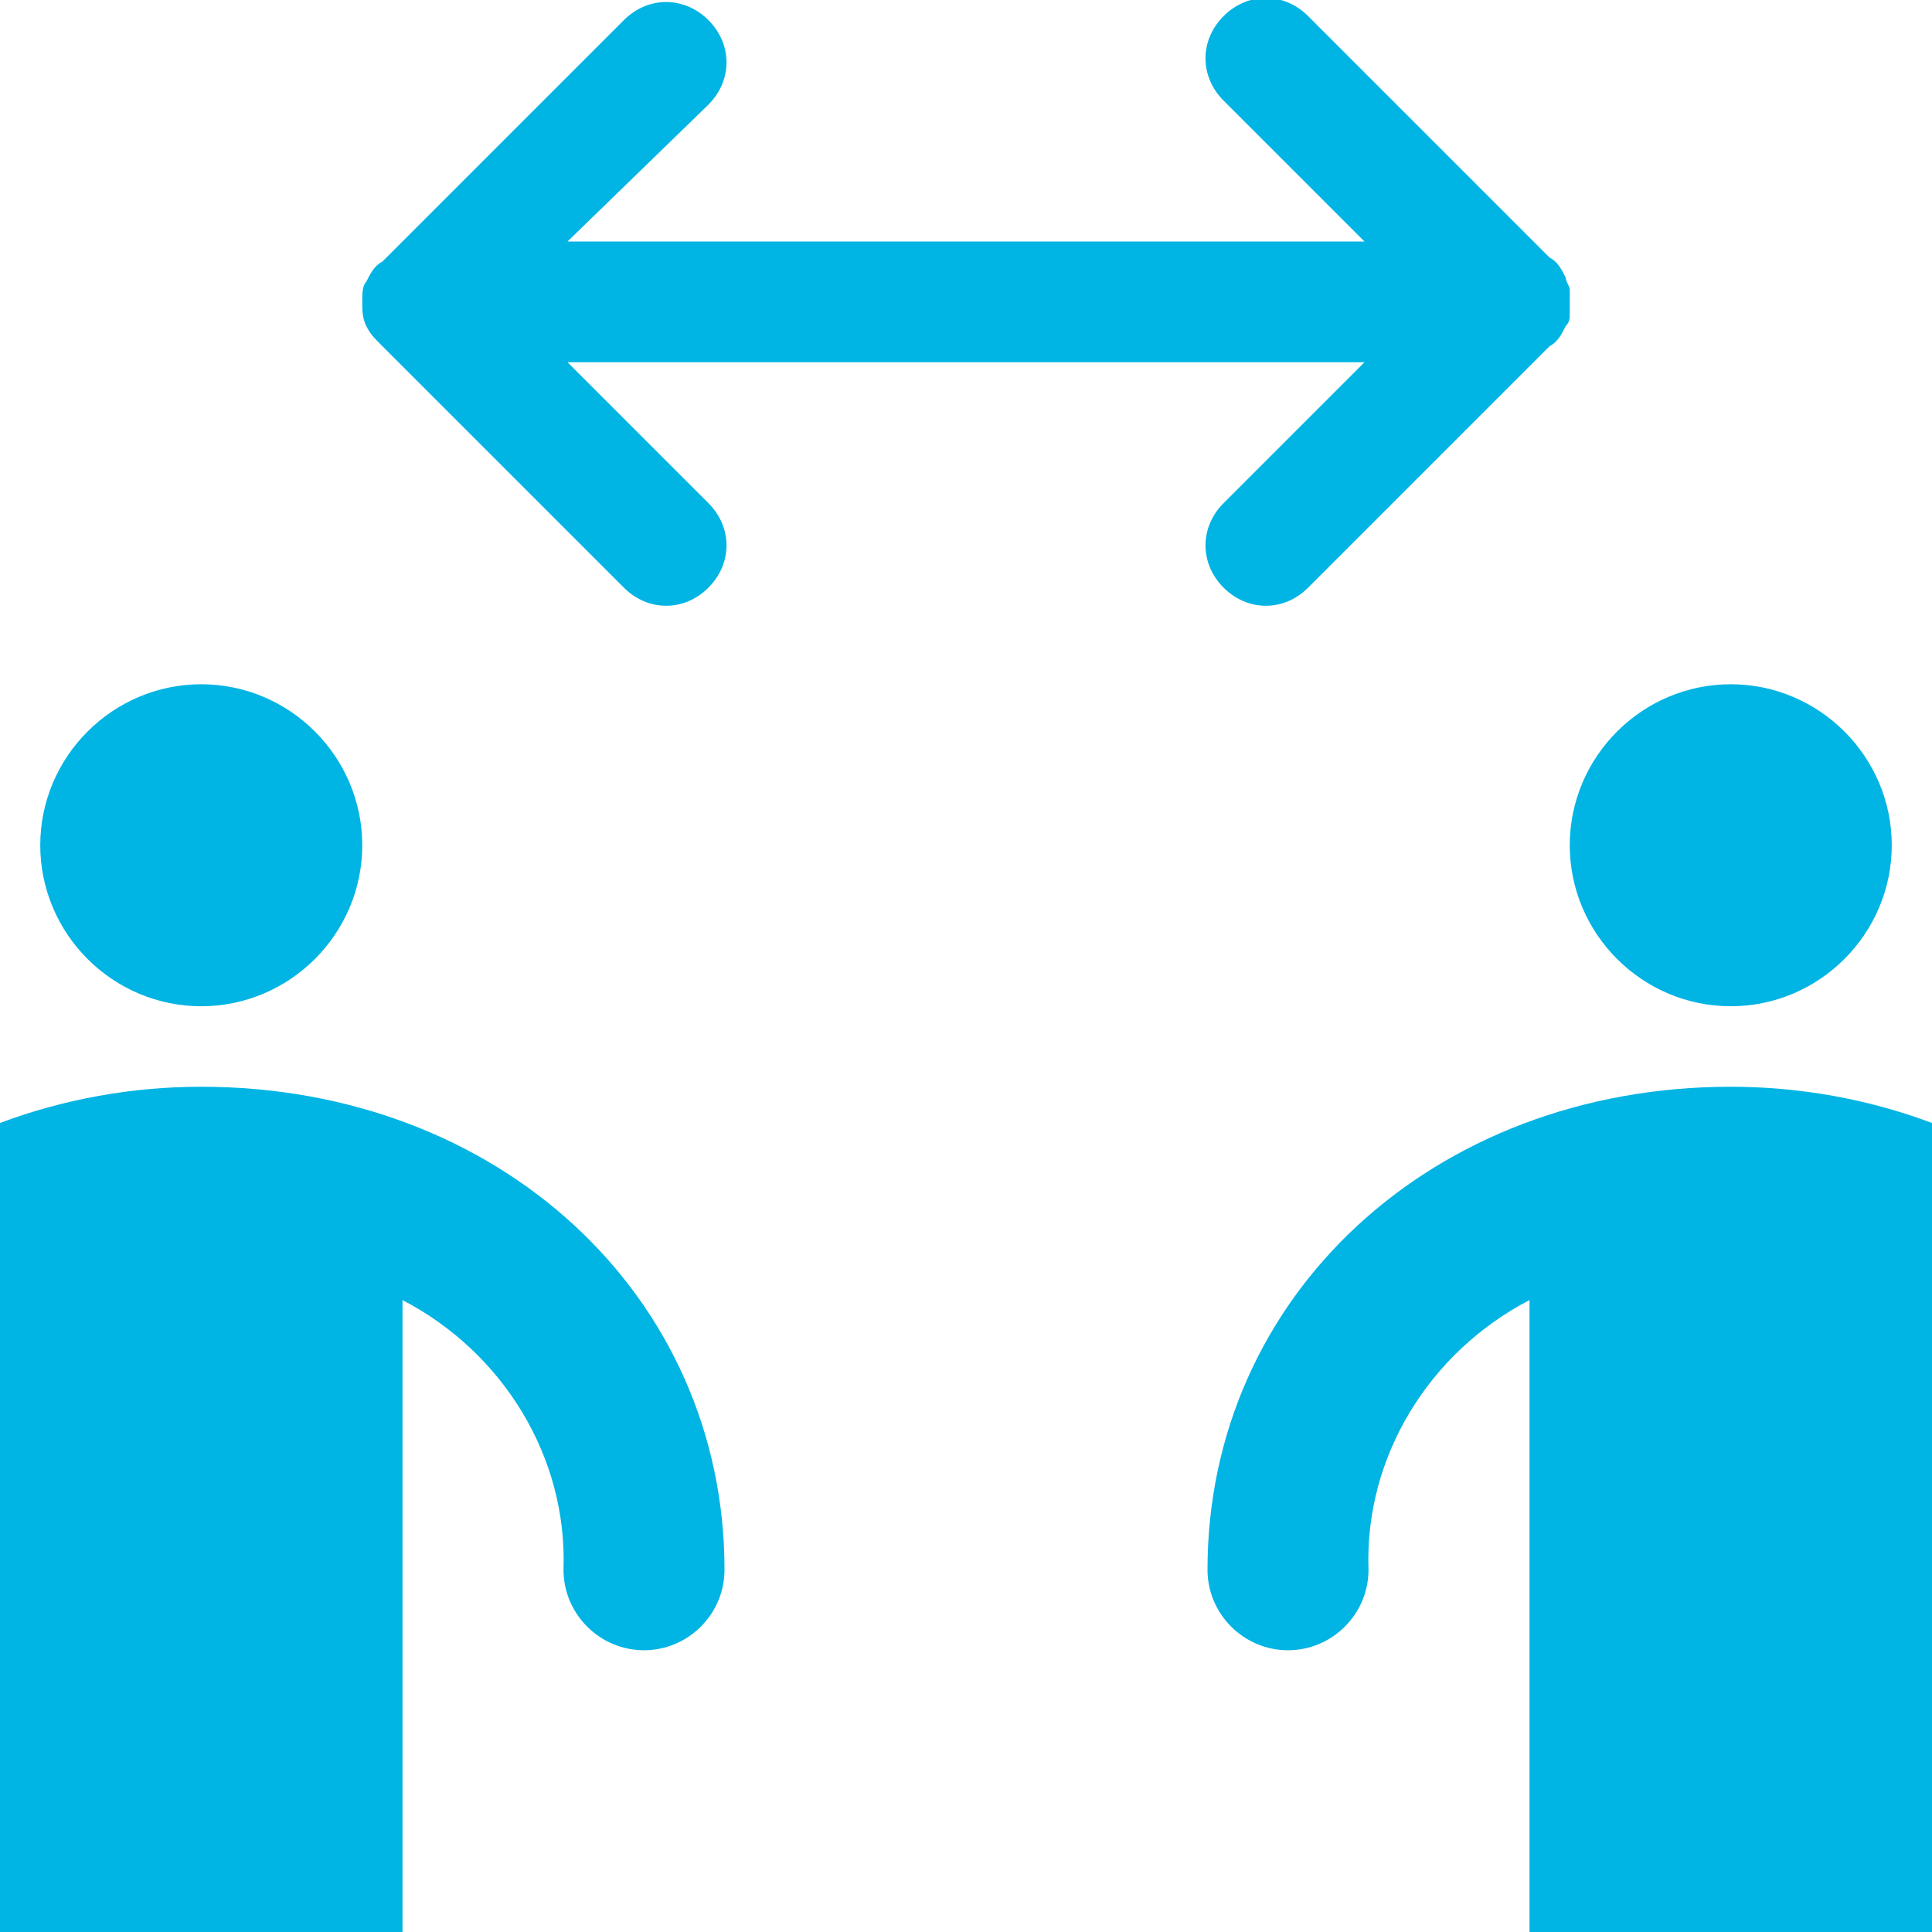 <?xml version="1.0" encoding="utf-8"?>
<!-- Generator: Adobe Illustrator 25.0.0, SVG Export Plug-In . SVG Version: 6.00 Build 0)  -->
<svg version="1.1" id="Layer_1" xmlns="http://www.w3.org/2000/svg" xmlns:xlink="http://www.w3.org/1999/xlink" x="0px"
	y="0px" viewBox="0 0 48 48" style="enable-background:new 0 0 48 48;" xml:space="preserve">
	<style type="text/css">
		.st0 {
			fill: #00B4E4;
		}
	</style>
	<g id="Layer_2_1_">
		<g id="Expanded_Icons">
			<path class="st0" d="M39,7.5L39,7.5c0,0.1,0,0.2,0,0.3c0,0.1,0,0.2-0.1,0.3l0,0h0c-0.1,0.2-0.2,0.4-0.4,0.5l-6,6
			c-0.6,0.6-1.5,0.6-2.1,0s-0.6-1.5,0-2.1L33.9,9H14.1l3.5,3.5c0.6,0.6,0.6,1.5,0,2.1s-1.5,0.6-2.1,0l-6-6C9.3,8.4,9.2,8.3,9.1,8.1
			l0,0C9,7.9,9,7.7,9,7.5v0C9,7.3,9,7.1,9.1,7l0,0c0.1-0.2,0.2-0.4,0.4-0.5l6-6c0.6-0.6,1.5-0.6,2.1,0s0.6,1.5,0,2.1c0,0,0,0,0,0
			L14.1,6h19.8l-3.5-3.5c-0.6-0.6-0.6-1.5,0-2.1c0.6-0.6,1.5-0.6,2.1,0l6,6c0.2,0.1,0.3,0.3,0.4,0.5l0,0l0,0l0,0
			C38.9,7,39,7.1,39,7.2C39,7.3,39,7.4,39,7.5z M47,21c0-2.2-1.8-4-4-4s-4,1.8-4,4s1.8,4,4,4S47,23.2,47,21C47,21,47,21,47,21L47,21
			z M48,27.9c-1.6-0.6-3.3-0.9-5-0.9c-7.4,0-13,5.2-13,12c0,1.1,0.9,2,2,2c1.1,0,2-0.9,2-2c-0.1-2.8,1.5-5.4,4-6.7V48h10V32.3l0,0
			V27.9z M5,25c2.2,0,4-1.8,4-4s-1.8-4-4-4s-4,1.8-4,4S2.8,25,5,25z M5,27c-1.7,0-3.4,0.3-5,0.9v4.4l0,0V48h10V32.3
			c2.5,1.3,4.1,3.9,4,6.7c0,1.1,0.9,2,2,2s2-0.9,2-2C18,32.2,12.4,27,5,27z" />
		</g>
	</g>
</svg>